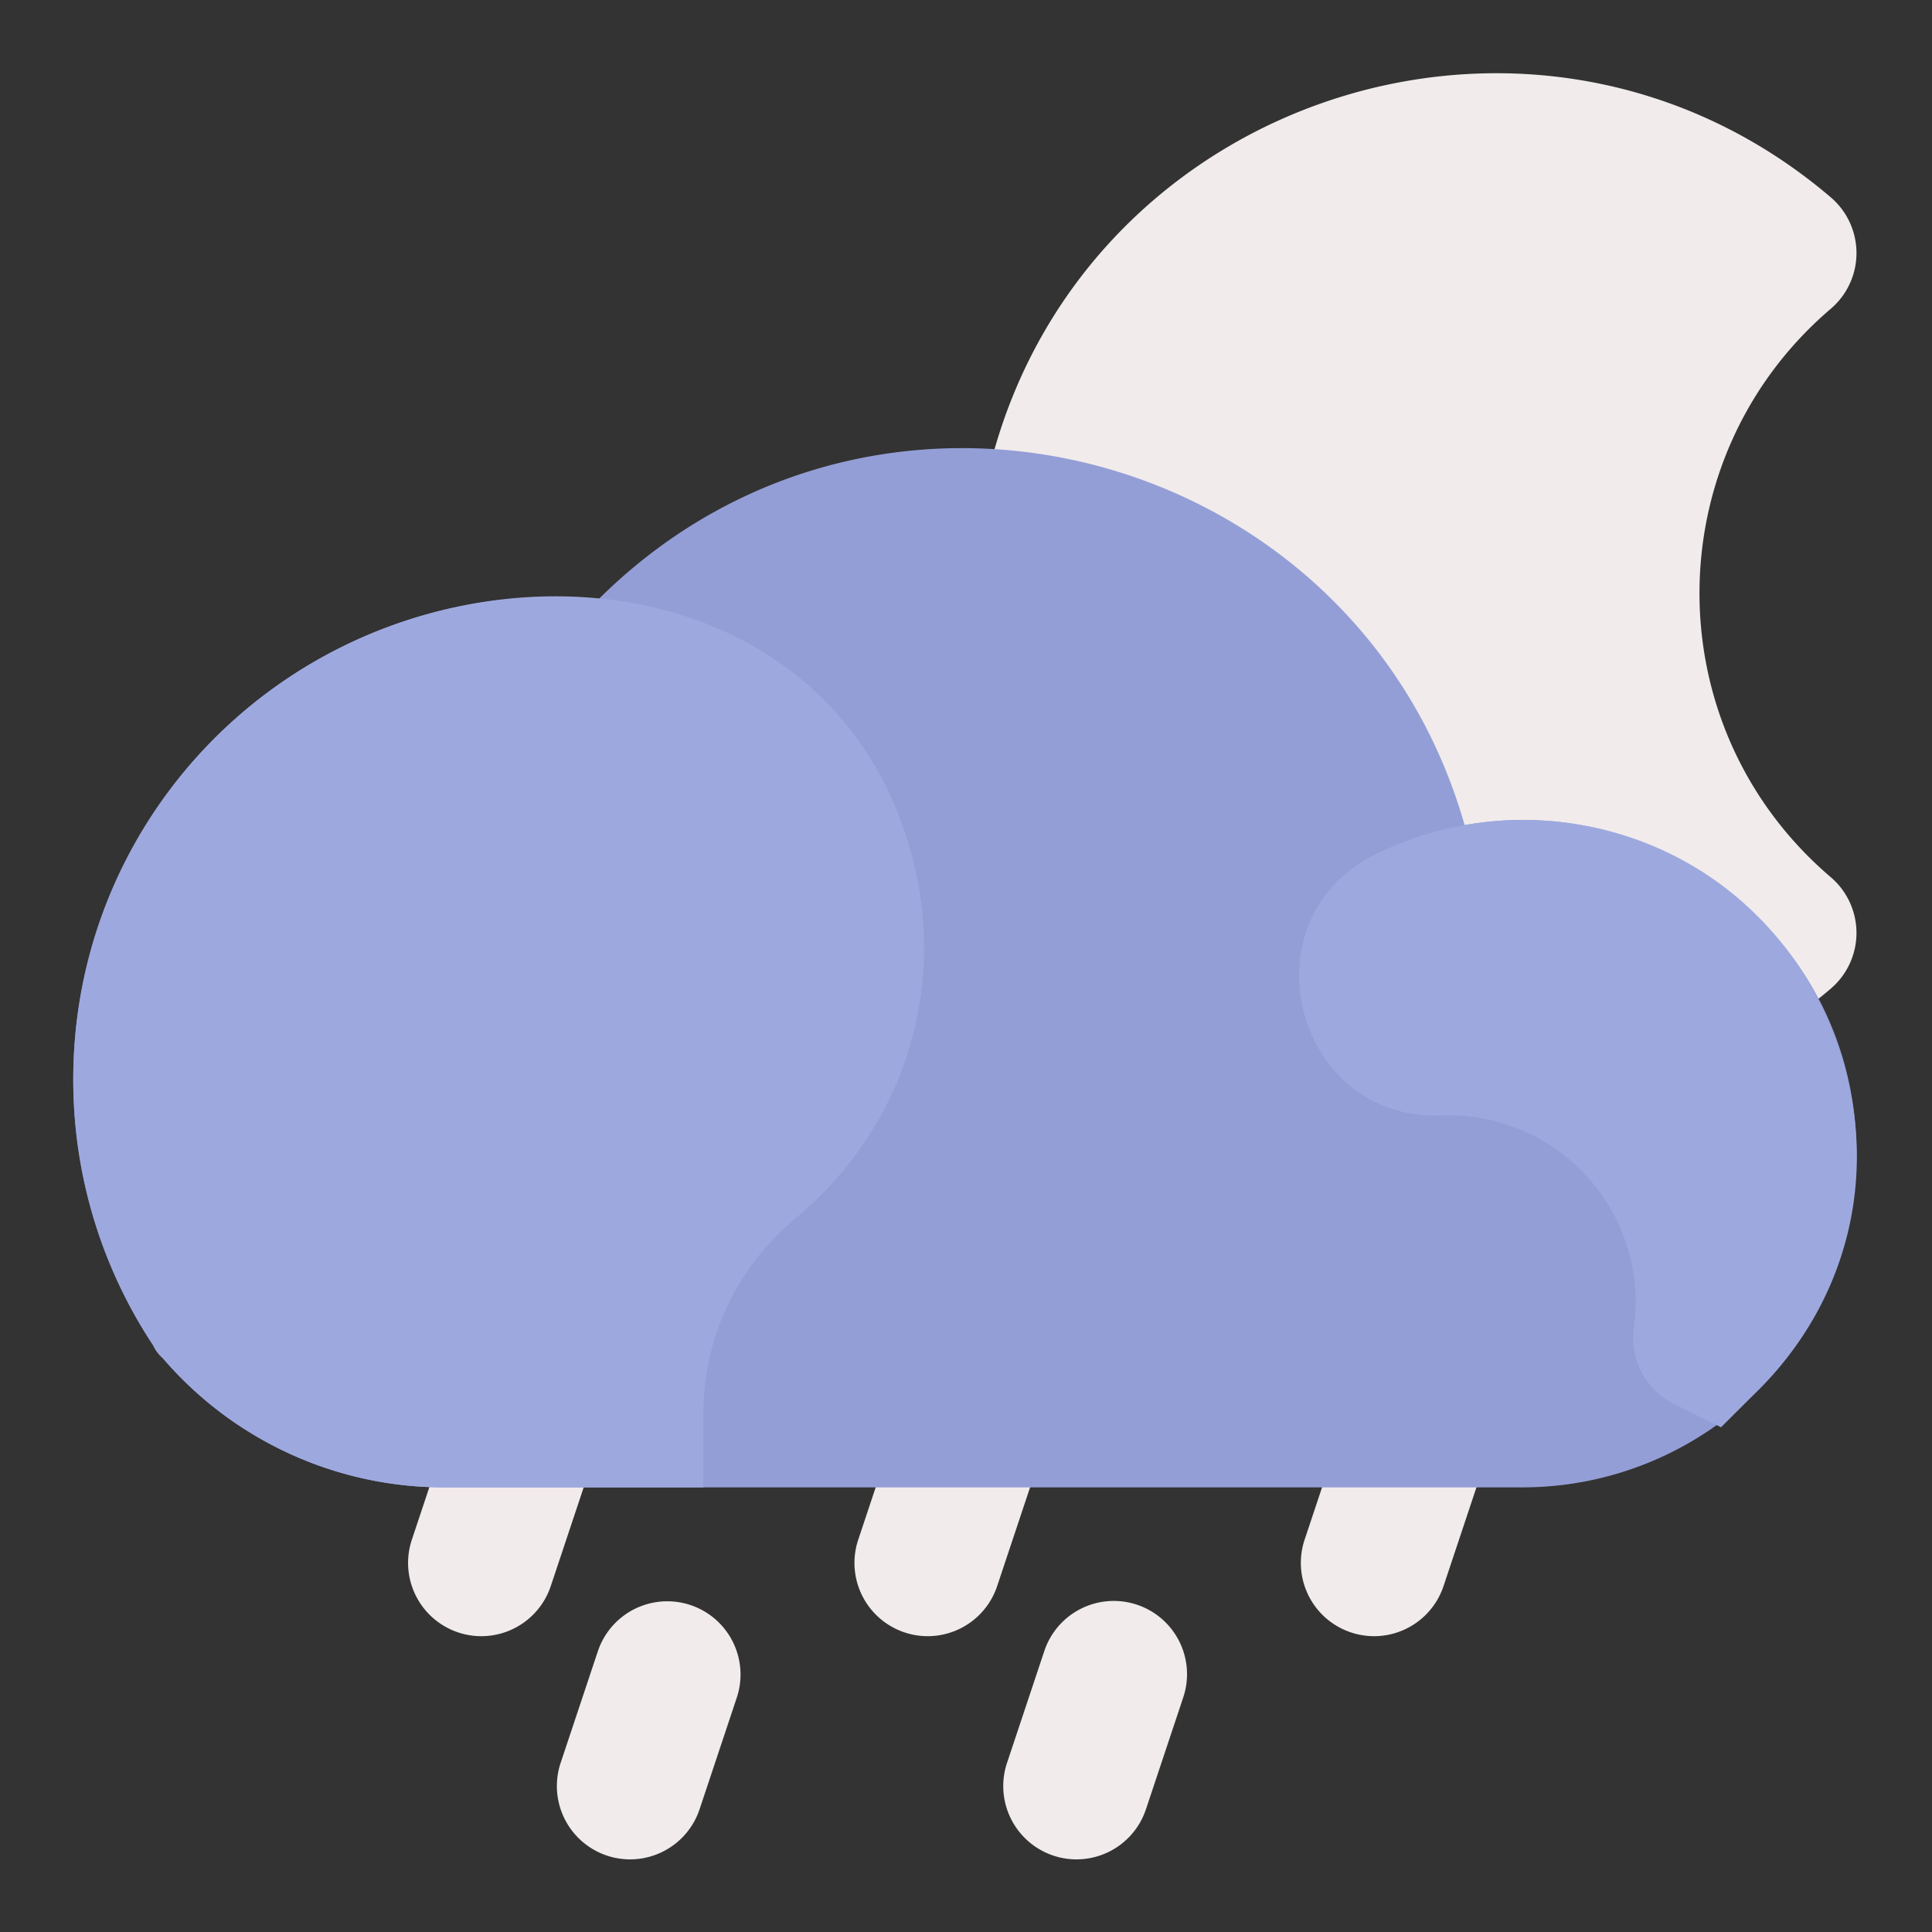 <svg xmlns="http://www.w3.org/2000/svg" width="554" height="554" viewBox="0 0 554 554">
  <rect x="0" y="0" width="554" height="554" fill="#333333" stroke="none"/>
  <g id="Group_46" data-name="Group 46" transform="translate(-6266 -73)">
    <g id="_013-rain" data-name="013-rain" transform="translate(6286.639 94.001)">
      <g id="Group_13" data-name="Group 13">
        <path id="Path_69" data-name="Path 69" d="M117.376,448.174a21.018,21.018,0,0,1-19.925-27.646l10.667-32a21,21,0,1,1,39.845,13.281l-10.667,32a21.012,21.012,0,0,1-19.92,14.365Z" fill="#f1ebeb"/>
        <path id="Path_70" data-name="Path 70" d="M245.376,448.174a21.018,21.018,0,0,1-19.925-27.646l10.667-32a21,21,0,1,1,39.845,13.281l-10.667,32a21.011,21.011,0,0,1-19.92,14.365Z" fill="#f1ebeb"/>
        <path id="Path_71" data-name="Path 71" d="M373.375,448.174a21.018,21.018,0,0,1-19.925-27.647l10.667-32a21,21,0,1,1,39.844,13.282l-10.667,32a21.009,21.009,0,0,1-19.919,14.365Z" fill="#f1ebeb"/>
        <path id="Path_72" data-name="Path 72" d="M160.042,512.174a21.018,21.018,0,0,1-19.925-27.646l10.667-32a21,21,0,1,1,39.845,13.281l-10.667,32A21.011,21.011,0,0,1,160.042,512.174Z" fill="#f1ebeb"/>
        <path id="Path_73" data-name="Path 73" d="M288.042,512.174a21.018,21.018,0,0,1-19.925-27.647l10.667-32a21,21,0,1,1,39.844,13.282l-10.667,32A21.009,21.009,0,0,1,288.042,512.174Z" fill="#f1ebeb"/>
        <path id="Path_74" data-name="Path 74" d="M504.335,230.535c-50.434-43.005-49.954-120.395,0-162.991a21.008,21.008,0,0,0,.005-31.955C420.94-35.571,291.9,5.4,263.836,110.367A149,149,0,0,0,504.342,262.488,21.008,21.008,0,0,0,504.335,230.535Z" fill="#f1ebeb"/>
      </g>
      <path id="Path_75" data-name="Path 75" d="M399.338,215.589C368.582,107.664,232.047,70.448,151.111,150.712,70.27,143.444.369,207.15.369,288.5a137.624,137.624,0,0,0,23.685,77.422,21.127,21.127,0,0,0,1.29,1.7A106.141,106.141,0,0,0,106.709,405.5h309.33a95.778,95.778,0,0,0,95.67-95.67c0-60.908-55.425-104.412-112.371-94.241Z" fill="#949ed6"/>
      <path id="Path_76" data-name="Path 76" d="M240.583,223.41c-22.92-83.1-128.013-94.43-191.6-40.194A138.368,138.368,0,0,0,23.262,364.743a9.761,9.761,0,0,0,2.812,3.741A106.132,106.132,0,0,0,106.709,405.5h74.33v-21c0-21.964,9.487-42,26.714-56.407,30.925-25.868,43.505-65.981,32.83-104.684Z" fill="#9da9de"/>
      <path id="Path_77" data-name="Path 77" d="M504.288,273.388c-22.374-54.172-83.261-72.686-130.509-49.4-37.893,18.679-23.369,76.4,18.959,74.875a53.563,53.563,0,0,1,55.192,60.495,21.115,21.115,0,0,0,11.392,22.2l13.538,6.707,10.687-10.644C511.427,349.854,519.375,309.914,504.288,273.388Z" fill="#9da9de"/>
    </g>
    <rect id="Rectangle_5" data-name="Rectangle 5" width="554" height="554" transform="translate(6266 73)" fill="none"/>
  </g>
</svg>
